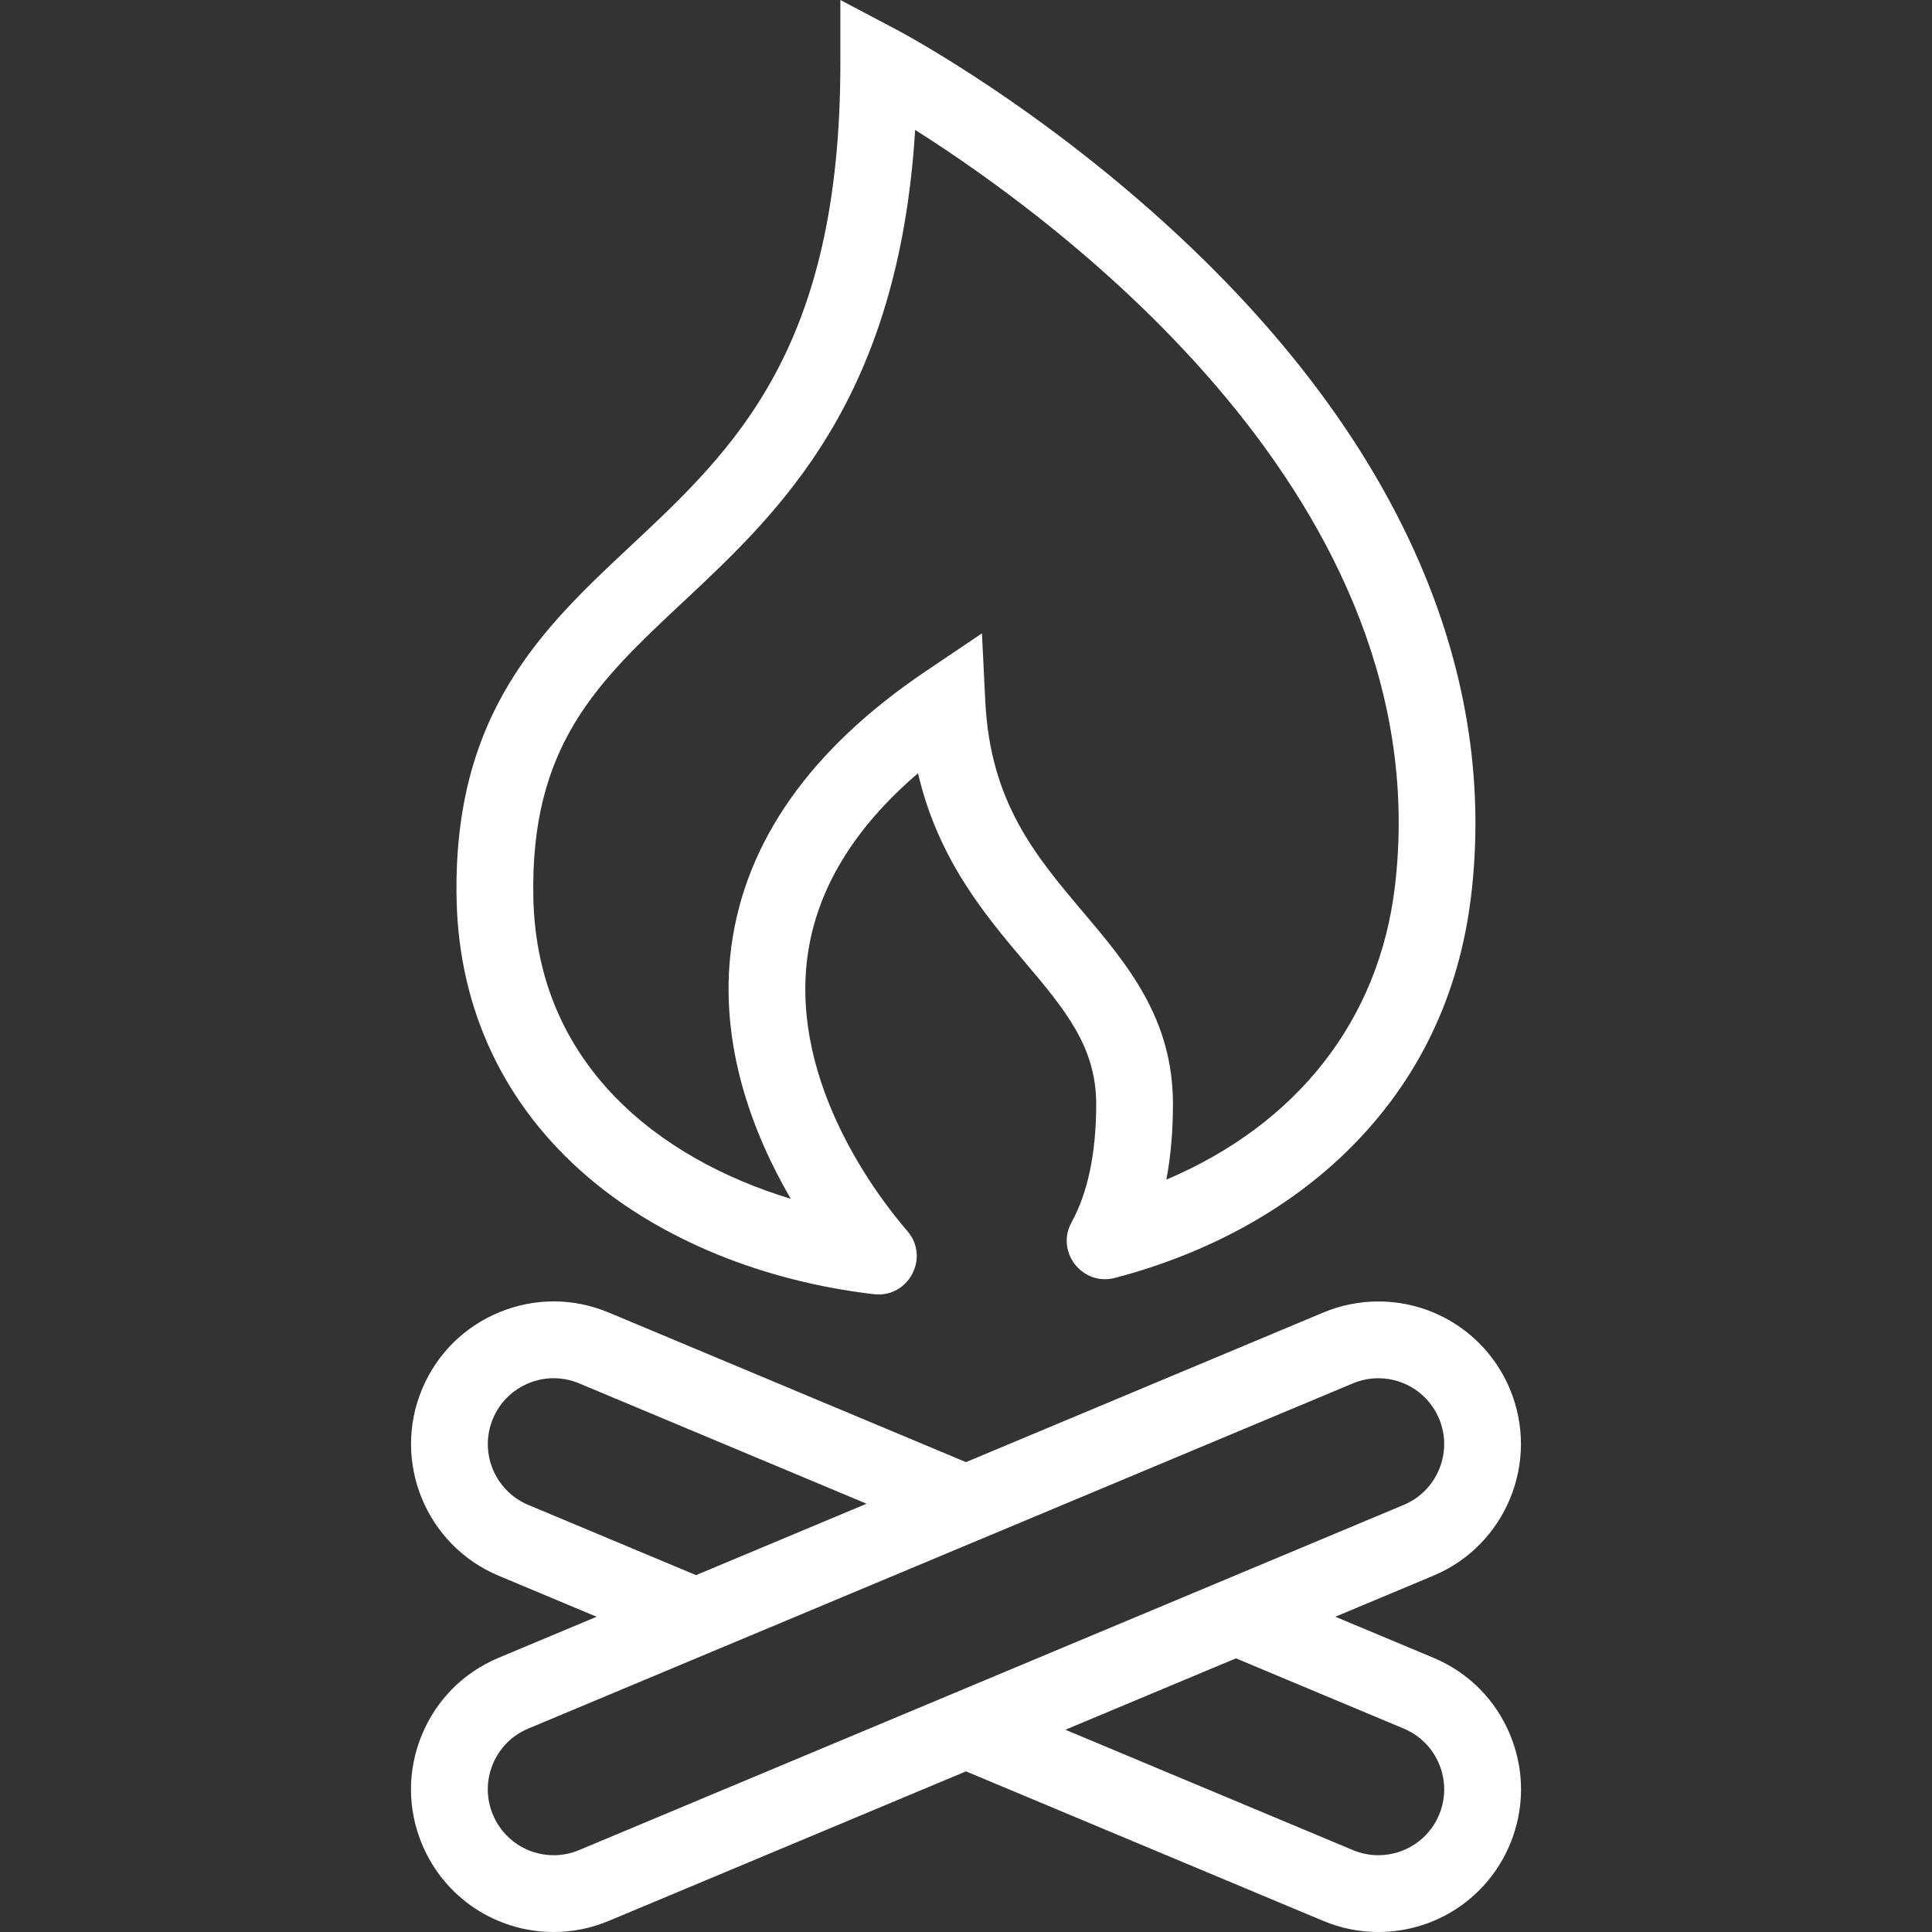<?xml version="1.0" encoding="iso-8859-1"?>
<!-- Generator: Adobe Illustrator 18.1.1, SVG Export Plug-In . SVG Version: 6.00 Build 0)  -->
<svg version="1.1" id="Capa_1" xmlns="http://www.w3.org/2000/svg" xmlns:xlink="http://www.w3.org/1999/xlink" x="0px" y="0px"
	 viewBox="0 0 612.004 612.004" style="enable-background:new 0 0 612.004 612.004;" xml:space="preserve">
<rect x="0" y="0" width="612.004" height="612.004" fill="#333333" stroke="none"/>
<g>
	<g>
		<path d="M478.424,549.675c-4.579-11.171-13.234-19.887-24.365-24.539L423,512.135l31.062-13.003
			c22.979-9.621,33.848-36.142,24.228-59.121c-7.056-16.853-23.419-27.742-41.689-27.742c-6,0-11.864,1.183-17.433,3.512
			l-113.174,47.377l-113.171-47.386c-11.127-4.657-23.406-4.7-34.574-0.118c-11.166,4.581-19.88,13.231-24.532,24.35
			c-9.634,22.967,1.228,49.495,24.218,59.137l31.053,13l-31.049,12.998c-11.131,4.66-19.783,13.375-24.358,24.542
			c-4.577,11.166-4.53,23.446,0.13,34.579c7.054,16.851,23.417,27.74,41.689,27.742l0,0c6,0,11.864-1.183,17.433-3.512
			l113.164-47.372l113.192,47.379c5.583,2.326,11.44,3.507,17.409,3.507c18.273,0,34.642-10.886,41.703-27.742
			C482.954,573.122,482.997,560.841,478.424,549.675z M167.336,476.712c-10.617-4.452-15.637-16.701-11.186-27.313
			c2.149-5.136,6.173-9.13,11.329-11.246c5.157-2.116,10.825-2.098,15.958,0.05l91.074,38.135l-54.03,22.618L167.336,476.712z
			 M183.442,586.056c-2.578,1.08-5.284,1.628-8.039,1.628l0,0c-8.44,0-15.998-5.03-19.257-12.814
			c-2.152-5.14-2.173-10.811-0.061-15.967c2.112-5.155,6.107-9.18,11.247-11.331l261.23-109.356c2.578-1.08,5.284-1.628,8.041-1.628
			c8.438,0,15.998,5.03,19.257,12.814c4.442,10.61-0.577,22.858-11.186,27.299L183.442,586.056z M455.867,574.871
			c-3.259,7.782-10.823,12.811-19.269,12.811c-2.741,0-5.451-0.551-8.037-1.628l-91.074-38.121l54.027-22.616l53.162,22.255
			C455.285,552.005,460.303,564.256,455.867,574.871z" fill="#fff"/>
		<path d="M186.423,373.018c23.13,19.687,55.222,32.809,90.364,36.947l0,0c11.023,1.298,17.879-11.638,10.617-20.031l0,0
			c-8.779-10.146-37.004-46.394-31.63-86.844c2.807-21.129,14.565-40.624,35.024-58.144c6.371,27.299,21.292,44.954,33.757,59.705
			c12.677,15.003,22.691,26.851,22.691,45.081c0,15.432-2.625,28.032-7.803,37.45l0,0c-5.142,9.354,3.403,20.322,13.731,17.62l0,0
			c29.443-7.697,55.149-21.85,74.34-40.926c21.81-21.678,34.767-48.677,38.512-80.245c8.19-69.035-20.94-138.497-84.242-200.875
			c-46.995-46.309-95.693-72.259-97.744-73.341L266.203,0v20.165c0,90.598-33.752,122.181-66.393,152.725
			c-27.784,26-56.514,52.884-55.165,112.283C145.439,320.054,159.884,350.43,186.423,373.018z M216.426,190.647
			c30.624-28.656,68.194-63.811,73.468-149.496c45.847,29.024,166.444,117.71,151.98,239.613
			c-5.034,42.43-31.013,75.354-72.399,92.908c1.388-7.372,2.086-15.366,2.086-23.941c0-27.129-14.456-44.233-28.435-60.777
			c-15.135-17.91-29.432-34.827-31.009-66.787l-1.063-21.539l-17.879,12.058c-36.387,24.541-57.082,53.879-61.508,87.201
			c-4.155,31.265,7.136,59.79,18.822,79.855c-41.386-12.545-80.329-42.293-81.531-95.12
			C167.856,236.099,189.29,216.041,216.426,190.647z" fill="#fff"/>
	</g>
</g>
<g>
</g>
<g>
</g>
<g>
</g>
<g>
</g>
<g>
</g>
<g>
</g>
<g>
</g>
<g>
</g>
<g>
</g>
<g>
</g>
<g>
</g>
<g>
</g>
<g>
</g>
<g>
</g>
<g>
</g>
</svg>
